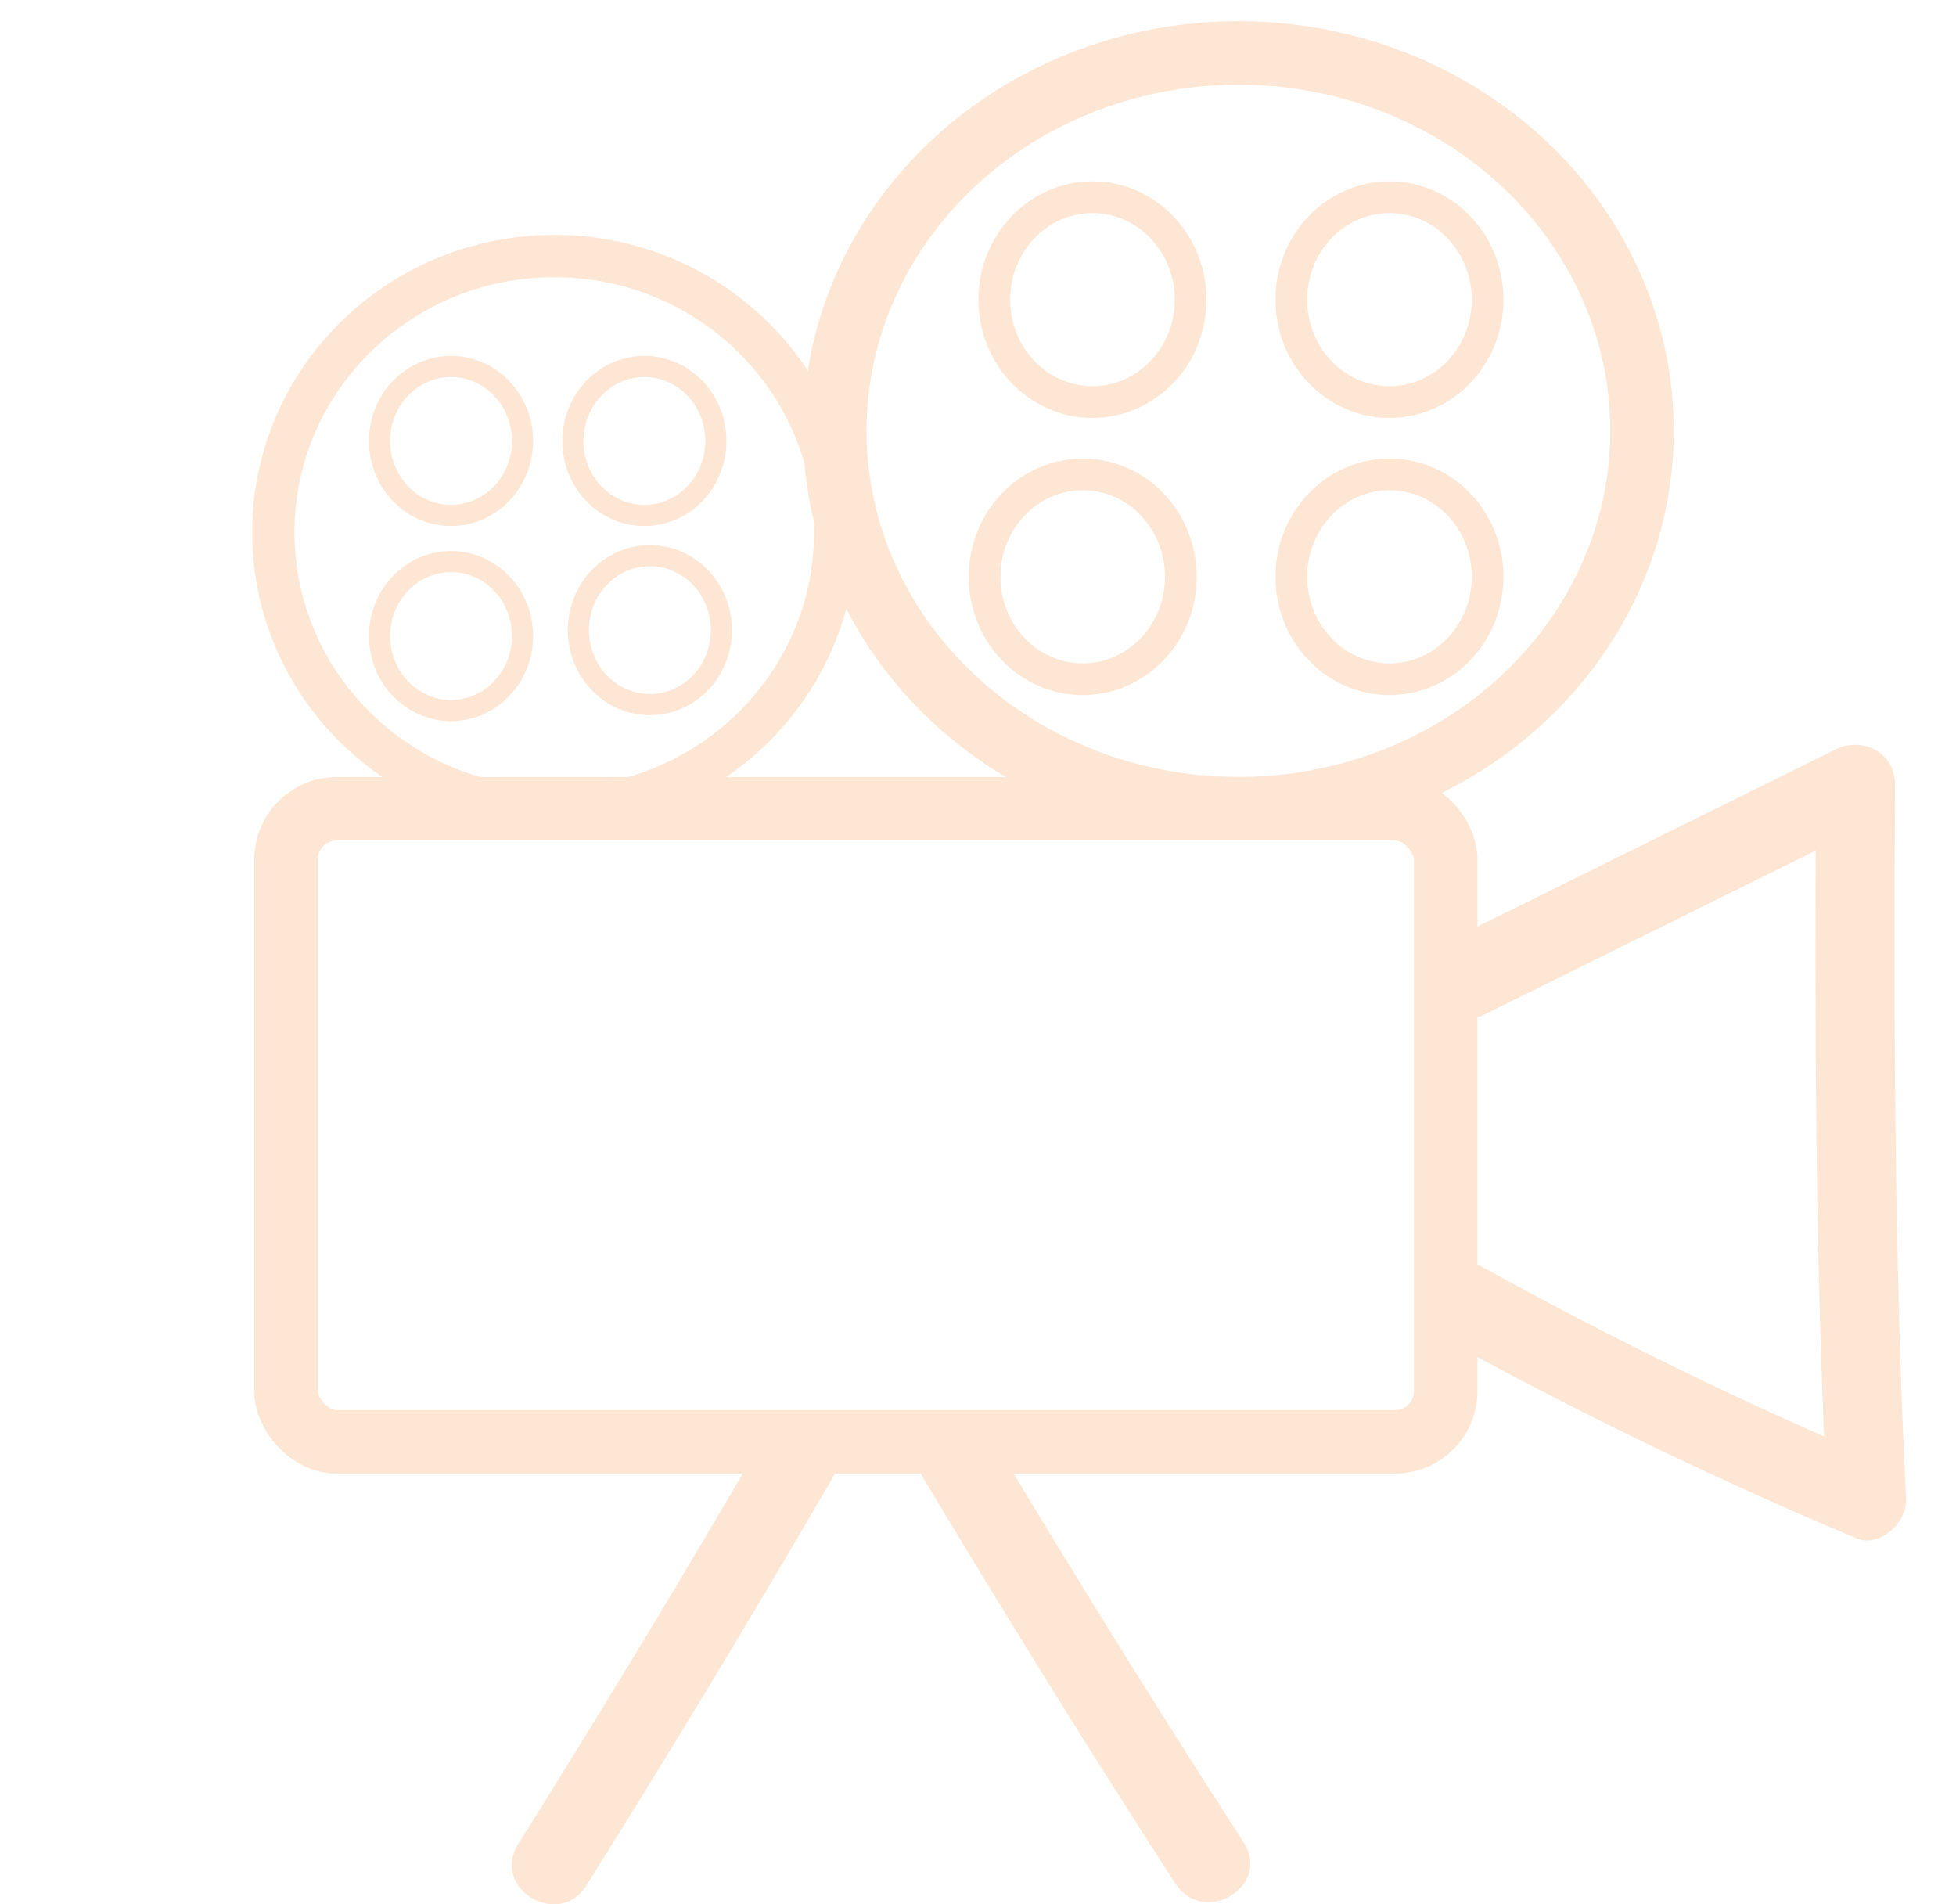 <?xml version="1.0" encoding="UTF-8"?><svg id="Layer_1" xmlns="http://www.w3.org/2000/svg" width="46.23" height="45" viewBox="0 0 46.23 45"><defs><style>.cls-1{stroke-width:1.5px;}.cls-1,.cls-2,.cls-3,.cls-4{fill:none;stroke:#fee6d5;stroke-miterlimit:10;}.cls-5{fill:#fee6d5;}.cls-2{stroke-width:.75px;}.cls-4{stroke-width:.5px;}</style></defs><rect class="cls-1" x="6.76" y="19.11" width="27.41" height="14.96" rx="1.2" ry="1.2"/><path class="cls-5" d="m18.11,33.87c-1.9,3.27-3.85,6.5-5.86,9.7-.66,1.05.96,2.03,1.61.98,2.01-3.2,3.96-6.43,5.86-9.7.62-1.08-.99-2.06-1.61-.98h0Z"/><path class="cls-5" d="m29.39,43.53c-2.05-3.17-4.04-6.38-5.98-9.62-.63-1.06-2.25-.08-1.61.98,1.94,3.24,3.93,6.45,5.98,9.62.67,1.03,2.29.06,1.61-.98h0Z"/><path class="cls-5" d="m34.99,24.02c3.11-1.54,6.23-3.08,9.34-4.62l-1.41-.84c-.03,5.62-.02,11.25.26,16.86l1.18-.94c-3.17-1.34-6.28-2.86-9.3-4.53-1.06-.58-2.01,1.1-.94,1.68,3.17,1.75,6.43,3.32,9.75,4.72.55.23,1.21-.36,1.18-.94-.28-5.62-.29-11.24-.26-16.86,0-.79-.78-1.15-1.41-.84l-9.34,4.62c-1.09.54-.14,2.22.94,1.68h0Z"/><ellipse class="cls-3" cx="13.1" cy="12.58" rx="6.64" ry="6.53"/><ellipse class="cls-1" cx="29.27" cy="10.18" rx="9.54" ry="8.93"/><ellipse class="cls-2" cx="25.82" cy="7.08" rx="2.32" ry="2.42"/><ellipse class="cls-2" cx="25.59" cy="13.63" rx="2.32" ry="2.42"/><ellipse class="cls-2" cx="32.84" cy="7.08" rx="2.32" ry="2.42"/><ellipse class="cls-2" cx="32.84" cy="13.63" rx="2.32" ry="2.42"/><ellipse class="cls-4" cx="10.66" cy="10.42" rx="1.69" ry="1.76"/><ellipse class="cls-4" cx="15.23" cy="10.42" rx="1.69" ry="1.76"/><ellipse class="cls-4" cx="10.66" cy="15.03" rx="1.69" ry="1.76"/><ellipse class="cls-4" cx="15.36" cy="14.89" rx="1.69" ry="1.76"/></svg>